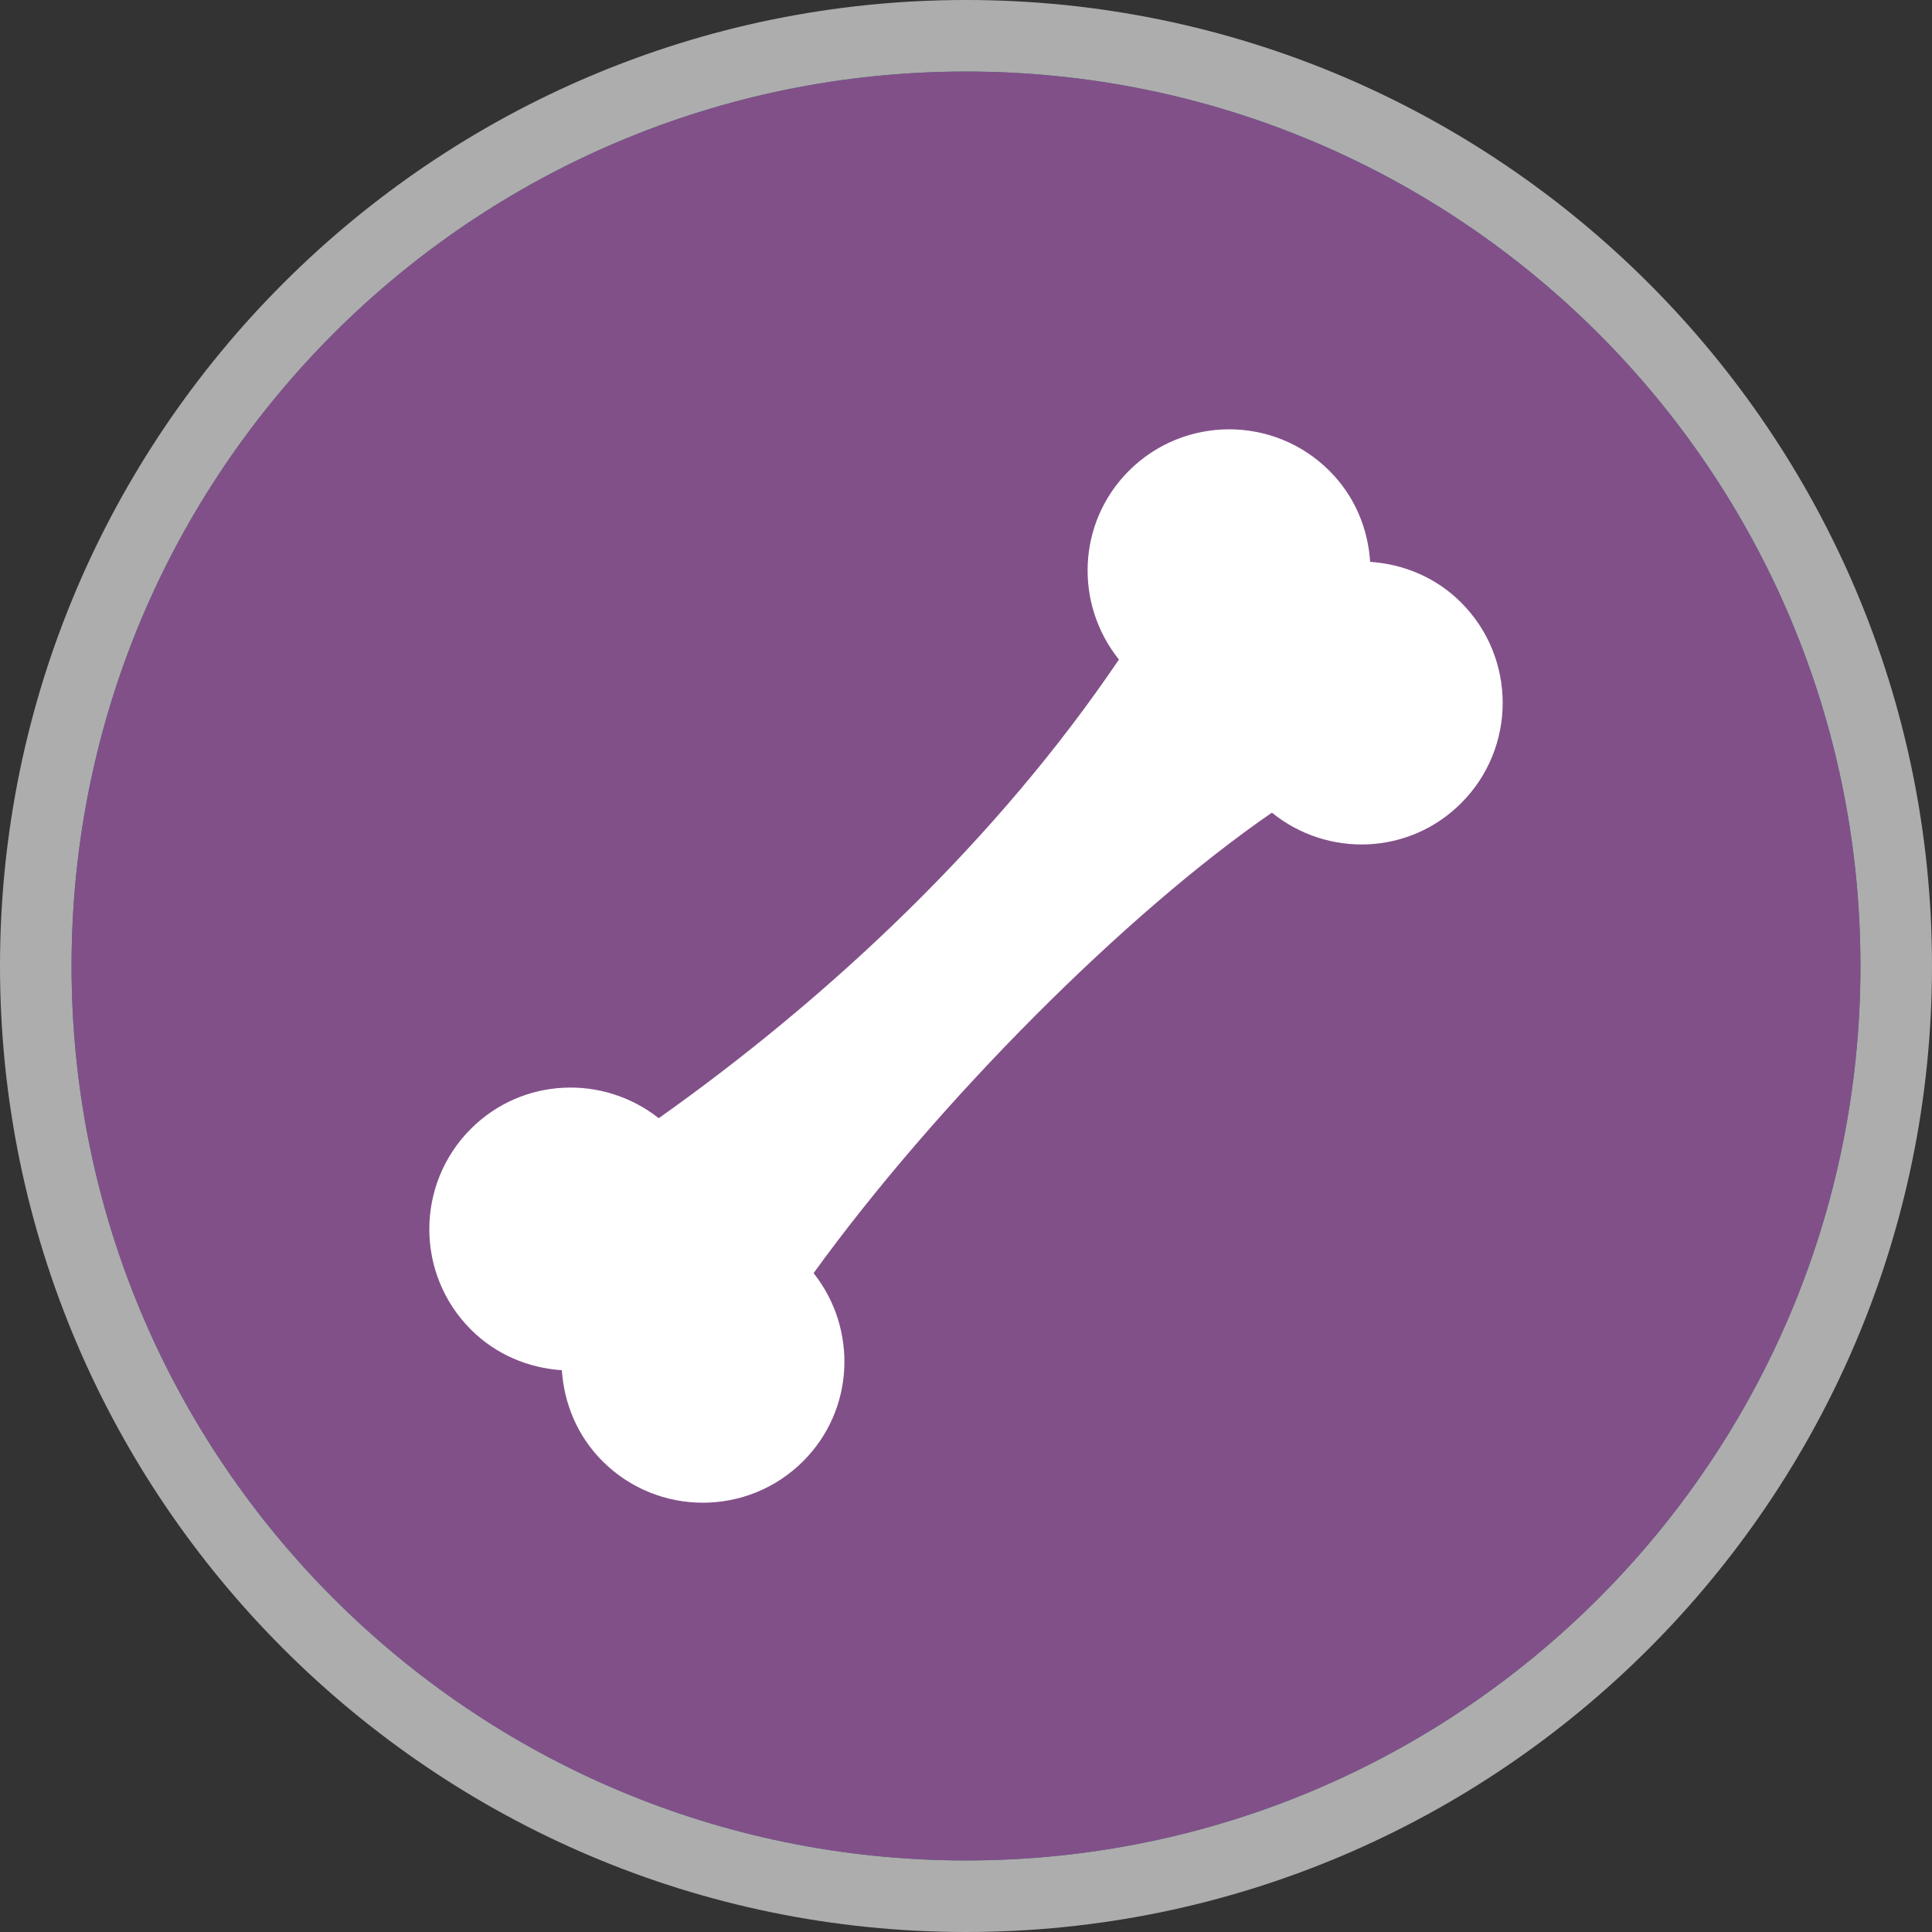 <?xml version="1.0" encoding="UTF-8" standalone="no"?>
<svg width="27px" height="27px" viewBox="0 0 27 27" version="1.1" xmlns="http://www.w3.org/2000/svg" xmlns:xlink="http://www.w3.org/1999/xlink">
    <rect x="0" y="0" width="27" height="27" fill="#333333" stroke="none"/>
    <!-- Generator: Sketch 3.8.3 (29802) - http://www.bohemiancoding.com/sketch -->
    <title>petshop-l</title>
    <desc>Created with Sketch.</desc>
    <defs>
        <path d="M26,13.5 C26,20.403 20.403,26 13.5,26 C6.597,26 1,20.403 1,13.5 C1,6.597 6.597,1 13.5,1 C20.403,1 26,6.597 26,13.5 L26,13.5 L26,13.5 Z" id="path-1"></path>
    </defs>
    <g id="POI-Clear" stroke="none" stroke-width="1" fill="none" fill-rule="evenodd">
        <g id="petshop-l">
            <g id="POI">
                <g>
                    <g id="dog_park-l">
                        <path d="M13.5,27 C6.057,27 0,20.943 0,13.5 C0,6.057 6.057,0 13.5,0 C20.943,0 27,6.057 27,13.5 C27,20.943 20.943,27 13.5,27 L13.5,27 L13.5,27 Z" id="Shape" fill-opacity="0.6" fill="#FFFFFF"></path>
                        <g id="Shape">
                            <use fill="#2D7970" xlink:href="#path-1"></use>
                            <use fill="#825089" xlink:href="#path-1"></use>
                        </g>
                    </g>
                    <path d="M18.58,6.581 C17.806,5.806 16.549,5.806 15.775,6.581 C15.054,7.303 15.013,8.438 15.637,9.217 C13.929,11.745 11.586,13.941 9.206,15.627 C8.428,15.013 7.3,15.057 6.581,15.775 C5.806,16.55 5.806,17.806 6.581,18.581 C6.934,18.934 7.389,19.118 7.852,19.149 C7.883,19.611 8.066,20.066 8.42,20.42 C9.194,21.194 10.451,21.194 11.225,20.42 C11.944,19.7 11.987,18.571 11.37,17.792 C13.096,15.408 15.732,12.763 17.775,11.357 C18.553,11.988 19.694,11.95 20.419,11.225 C21.194,10.451 21.194,9.195 20.419,8.42 C20.066,8.067 19.611,7.883 19.148,7.852 C19.118,7.389 18.934,6.934 18.58,6.581 L18.58,6.581 L18.58,6.581 Z" id="Shape" fill="#FFFFFF"></path>
                </g>
            </g>
        </g>
    </g>
</svg>